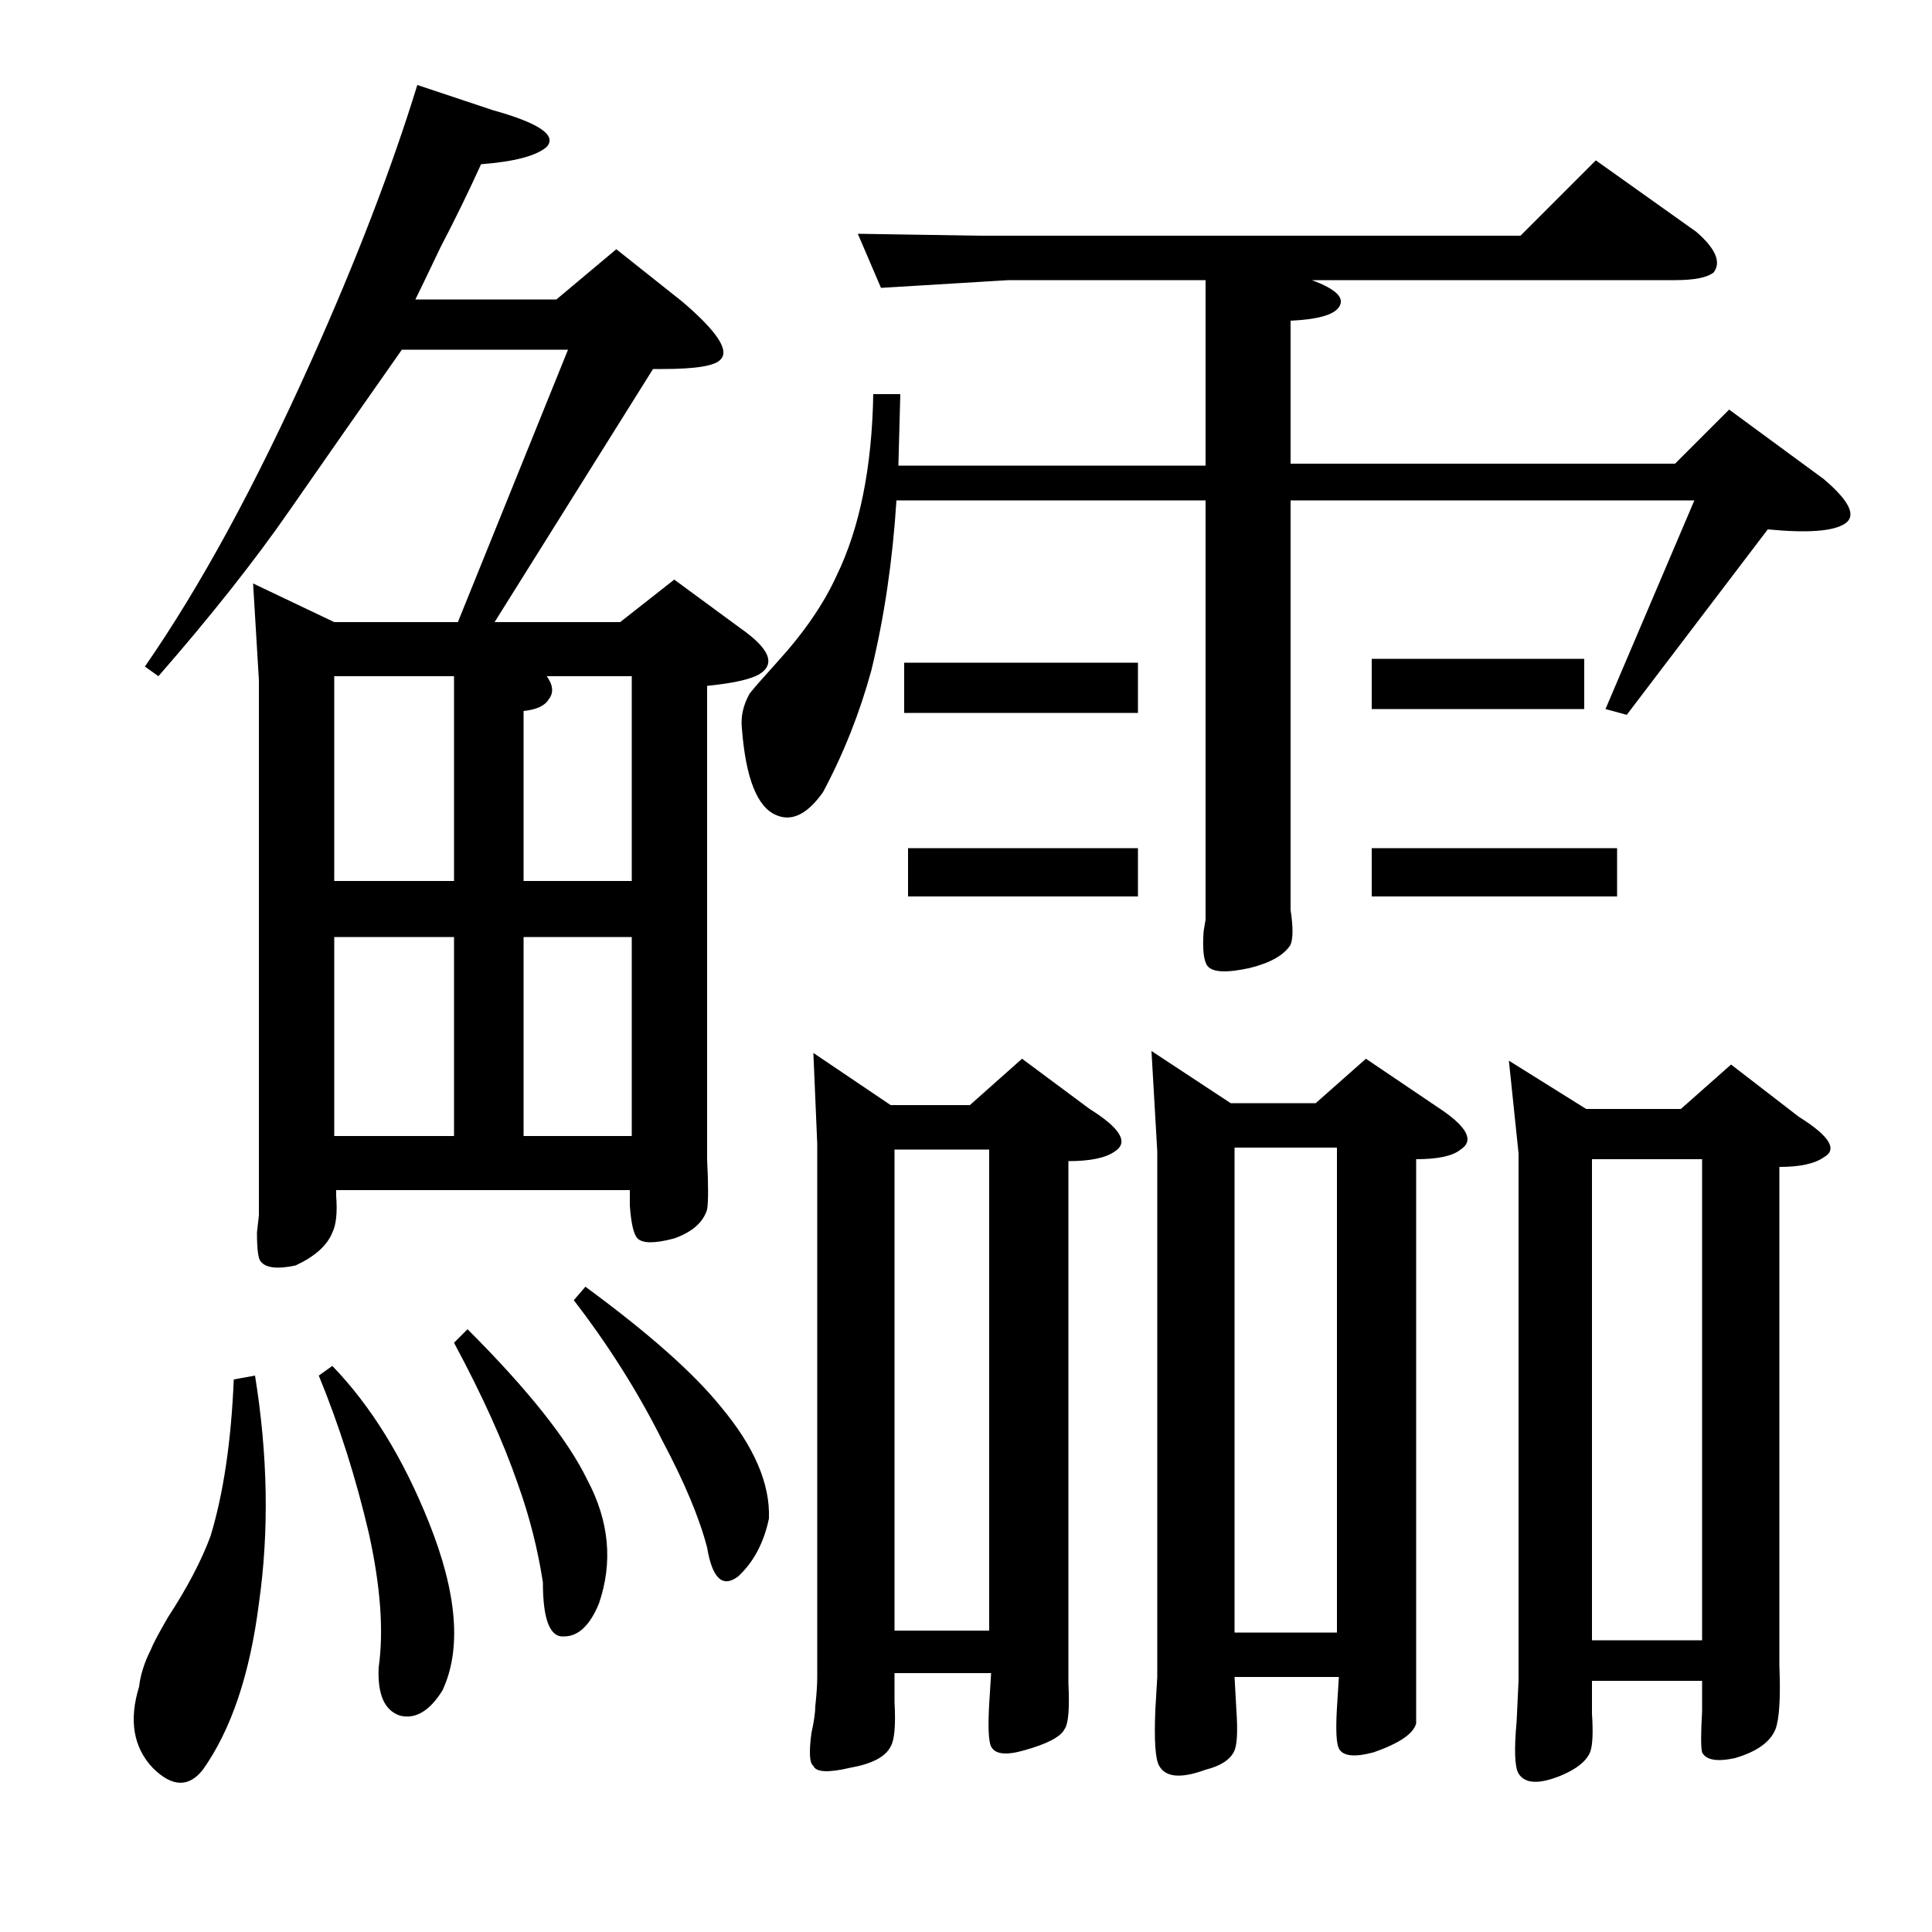 <?xml version="1.0" standalone="no"?>
<!DOCTYPE svg PUBLIC "-//W3C//DTD SVG 1.1//EN" "http://www.w3.org/Graphics/SVG/1.1/DTD/svg11.dtd" >
<svg xmlns="http://www.w3.org/2000/svg" xmlns:xlink="http://www.w3.org/1999/xlink" version="1.1" viewBox="0 -200 1000 1000">
  <g transform="matrix(1 0 0 -1 0 800)">
   <path fill="currentColor"
d="M710 633v26h110v-26h-110zM944 752q20 -17 11 -23t-40 -3l-73 -96l-11 3l46 108h-209v-199v-13q2 -13 0 -18q-5 -8 -21 -12q-18 -4 -22 1q-3 4 -2 18l1 6v217h-160q-3 -47 -13 -88q-9 -33 -25 -63q-12 -17 -24 -12q-15 6 -18 45q-1 9 4 18q4 5 14 16q21 23 31 45
q18 37 19 94h14l-1 -37h159v96h-102l-66 -4l-12 28l63 -1h280l39 39l52 -37q15 -13 9 -21q-5 -4 -20 -4h-188q19 -7 14 -14q-4 -6 -25 -7v-74h199l28 28zM710 536v25h127v-25h-127zM468 631v26h121v-26h-121zM931 422q24 -15 13 -21q-7 -5 -23 -5v-240v-18q1 -25 -2 -33
q-4 -10 -21 -15q-14 -3 -17 3q-1 4 0 21v16h-57v-17q1 -15 -1 -20q-3 -7 -15 -12q-17 -7 -22 1q-3 5 -1 27l1 21v273l-5 48l40 -25h49l26 23zM470 536v25h119v-25h-119zM744 427q23 -15 12 -22q-6 -5 -23 -5v-242v-50q-2 -8 -22 -15q-15 -4 -18 2q-2 4 -1 21l1 16h-54l1 -18
q1 -15 -1 -20q-3 -7 -15 -10q-19 -7 -24 2q-3 5 -2 29l1 17v272l-3 52l41 -27h44l26 23zM564 426q24 -15 13 -22q-7 -5 -24 -5v-240v-30q1 -20 -2 -24q-3 -6 -21 -11q-14 -4 -17 2q-2 4 -1 22l1 16h-50v-15q1 -18 -2 -23q-4 -8 -21 -11q-17 -4 -19 1q-3 2 -1 17q2 9 2 14
q1 9 1 15v276l-2 47l40 -27h41l27 24zM881 400h-57v-249h57v249zM692 406h-53v-251h53v251zM512 405h-49v-249h49v249zM383 675q23 -16 10 -24q-7 -4 -27 -6v-234v-11q1 -20 0 -26q-3 -10 -17 -15q-15 -4 -19 0q-3 3 -4 17v8h-152v-3q1 -13 -2 -19q-4 -10 -19 -17
q-14 -3 -18 2q-2 2 -2 15l1 9v277l-3 50l42 -20h64l57 141h-86q-33 -47 -58 -83q-27 -39 -68 -86l-7 5q43 62 86 158q35 78 55 143l39 -13q36 -10 28 -19q-8 -7 -34 -9q-10 -22 -21 -43q-10 -21 -13 -27h73l31 26l34 -27q27 -23 20 -30q-4 -5 -30 -5h-5l-82 -131h65l28 22z
M398 214q-4 -19 -16 -30q-12 -9 -16 15q-6 23 -23 55q-19 38 -46 73l6 7q49 -36 70 -62q26 -31 25 -58zM310 170q-7 -17 -18 -17q-11 -1 -11 28q-4 26 -13 51q-11 32 -33 73l7 7q47 -47 62 -78q17 -32 6 -64zM229 125q-10 -16 -22 -13q-12 4 -11 25q4 28 -5 69
q-10 43 -26 82l7 5q30 -31 50 -81q22 -55 7 -87zM132 288q10 -62 2 -118q-7 -55 -29 -86q-11 -14 -26 1q-15 16 -7 42q1 9 6 19q2 5 9 17q15 23 22 42q10 33 12 81zM327 650h-44q5 -7 1 -12q-3 -5 -13 -6v-88h56v106zM235 650h-62v-106h62v106zM327 515h-56v-103h56v103z
M235 515h-62v-103h62v103z" />
  </g>

</svg>
